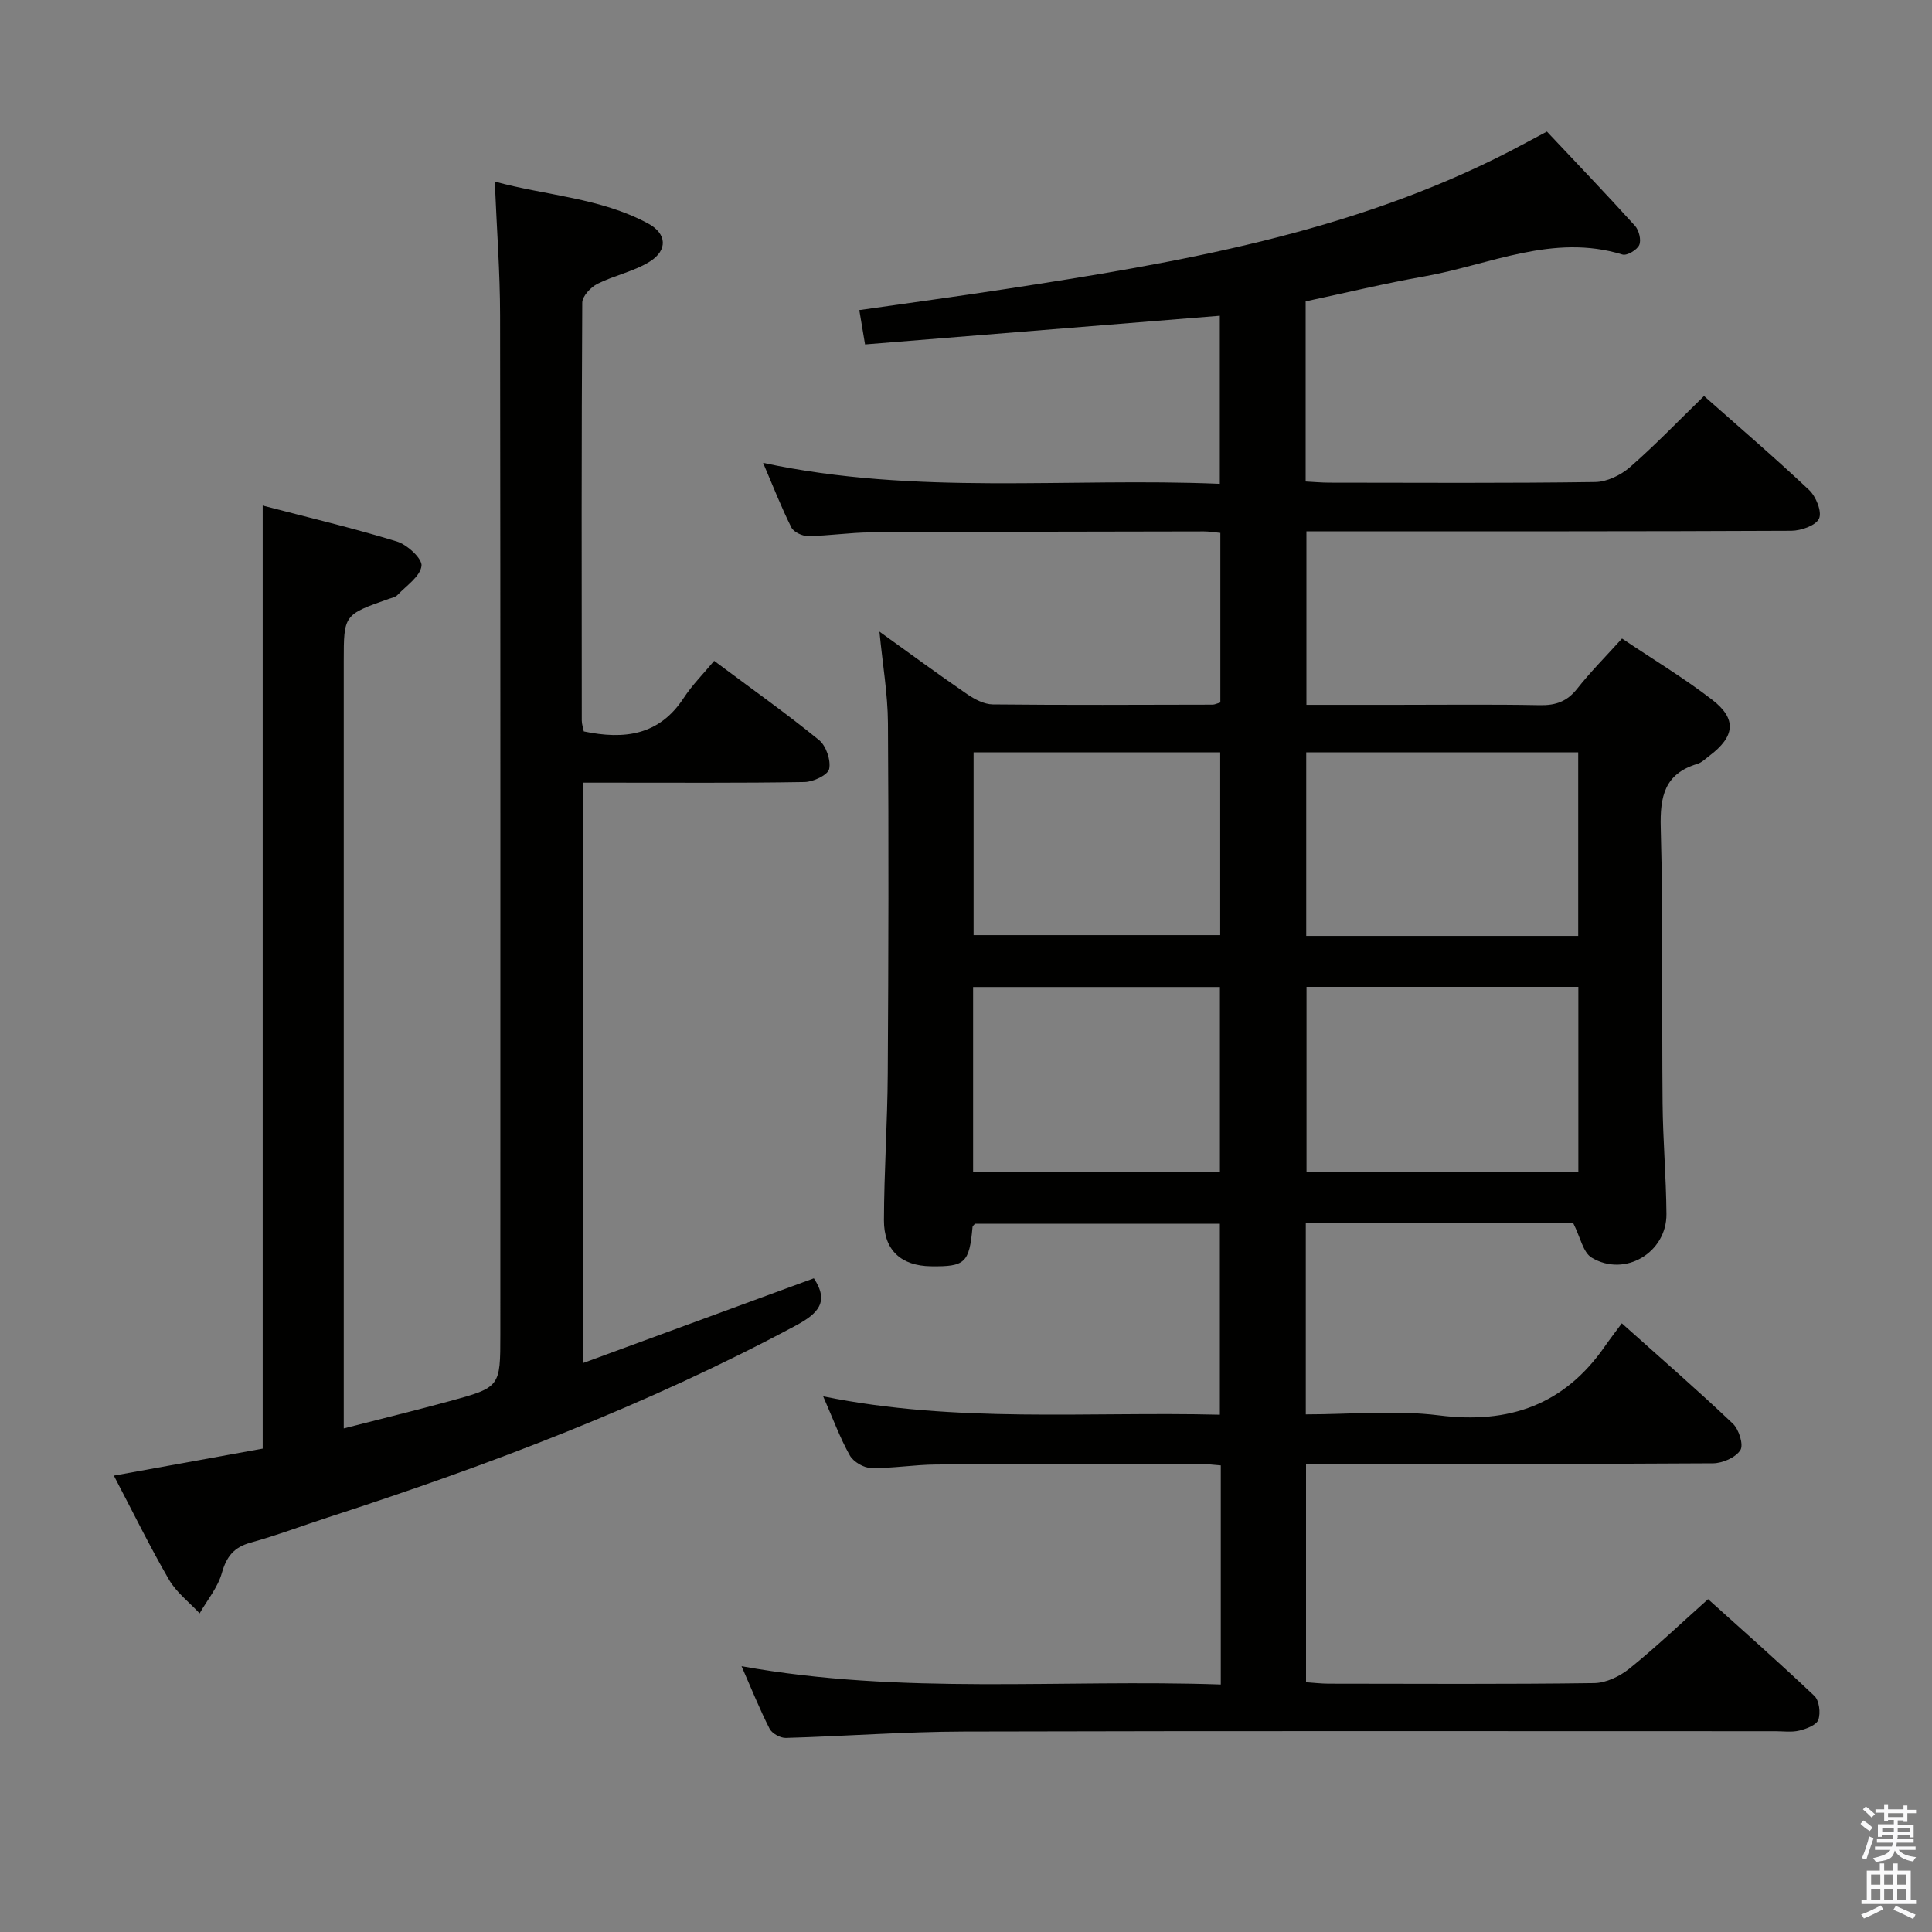 <svg enable-background="new 0 0 400 400" viewBox="0 0 400 400" xmlns="http://www.w3.org/2000/svg"><rect x="0" y="0" width="400" height="400" fill="#808080" stroke="none"/><path d="m385.2 377.6.6-.7c.6.4 1.3.9 1.9 1.5l-.6.7c-.8-.5-1.4-1-1.9-1.5zm.3 7.1c.6-1.4 1.1-2.9 1.5-4.5.3.1.6.3.9.4-.5 1.4-1 2.9-1.5 4.4zm.2-10.1.6-.6c.7.5 1.3 1.1 1.9 1.6l-.7.7c-.6-.6-1.2-1.2-1.8-1.7zm8.4-.8h.8v.9h1.8v.7h-1.8v1.8h-.8v-.3h-1.2v.9h3.3v2.6h-.8v-.4h-2.5c0 .3 0 .6-.1.8h3.4v.7h-3.5c0 .3-.1.6-.1.8h4v.7h-3.5c.7.9 1.9 1.3 3.6 1.5-.2.2-.4.5-.6.9-1.9-.3-3.2-1.1-3.8-2.3-.5 2.1-1.8 2-3.9 2.4-.2-.3-.4-.5-.6-.8 1.9-.4 3.1-.9 3.6-1.7h-3.2v-.7h3.5c.1-.2.1-.5.2-.8h-3.3v-.7h3.4c0-.2 0-.5 0-.8h-2.4v.3h-.8v-2.6h3.3v-.9h-1.2v.3h-.8v-1.8h-1.8v-.7h1.8v-.9h.8v.9h3.2zm-4.4 5.5h2.4c0-.3 0-.6 0-.9h-2.4zm1.2-3.1h3.2v-.8h-3.2zm4.4 2.2h-2.4v.9h2.5v-.9z" fill="#fafafb"/><path d="m389.2 385.8h.9v1.5h1.9v-1.5h.9v1.5h2.7v6h1.1v.9h-11.3v-.9h1.1v-6h2.7zm.2 8.7.5.8c-1.2.6-2.5 1.3-4 1.9-.2-.3-.3-.6-.6-.8 1.6-.6 3-1.3 4.1-1.9zm-2-4.3h1.9v-2.1h-1.9zm0 3.1h1.9v-2.2h-1.9zm2.7-3.1h1.9v-2.1h-1.9zm0 3.1h1.9v-2.2h-1.9zm2.4 1.3c1.4.6 2.7 1.2 4.1 1.8l-.5.9c-1.5-.7-2.8-1.4-4.1-1.9zm2.2-6.5h-1.9v2.1h1.9zm-1.9 5.2h1.9v-2.2h-1.9z" fill="#fafafb"/><g fill="#010100"><path d="m252.75 348.76c0-15.73 0-30.36 0-45.37-1.59-.12-3.03-.31-4.47-.31-18.17.01-36.33 0-54.5.13-4.48.03-8.96.81-13.42.73-1.53-.03-3.68-1.29-4.42-2.62-2.02-3.59-3.45-7.52-5.51-12.22 27.52 5.6 54.68 3.12 82.13 3.8 0-13.37 0-26.27 0-39.54-16.82 0-33.72 0-50.69 0-.14.18-.49.42-.52.69-.67 7.42-1.52 8.22-8.61 8.12-6.13-.09-9.74-3.28-9.73-9.51.03-10.15.73-20.29.79-30.44.15-24.16.21-48.33.04-72.49-.04-6.1-1.11-12.19-1.76-18.96 6.28 4.51 12.14 8.82 18.13 12.93 1.56 1.07 3.54 2.12 5.33 2.14 15.16.16 30.33.08 45.5.05.46 0 .92-.25 1.62-.45 0-11.62 0-23.2 0-35.11-1.19-.11-2.3-.31-3.41-.31-23 .04-46 .06-68.99.2-4.31.03-8.62.71-12.94.77-1.18.02-2.99-.82-3.47-1.78-2.06-4.11-3.74-8.42-5.86-13.38 31.68 6.8 63.01 3.01 94.56 4.34 0-11.89 0-23.27 0-34.8-24.51 1.98-48.92 3.96-73.45 5.94-.45-2.67-.77-4.6-1.19-7.11 10.11-1.45 20.07-2.8 30.01-4.32 36-5.5 71.83-11.62 104.71-28.58 2.36-1.22 4.68-2.49 7.64-4.06 6.06 6.44 12.24 12.88 18.23 19.5.83.92 1.34 2.95.89 3.98-.44 1.02-2.55 2.27-3.48 1.98-14.37-4.43-27.5 2.13-41.06 4.53-8.15 1.44-16.21 3.39-24.53 5.16v37.3c1.73.09 3.33.24 4.94.24 18.33.02 36.67.13 55-.13 2.45-.03 5.32-1.43 7.22-3.09 5.25-4.58 10.09-9.64 15.32-14.72 7.18 6.36 14.63 12.74 21.76 19.46 1.42 1.34 2.69 4.47 2.06 5.9-.64 1.45-3.73 2.53-5.75 2.54-31.33.15-62.66.11-94 .11-2 0-3.99 0-6.39 0v35.93h18.36c10 0 20-.12 30 .07 3.28.06 5.62-.78 7.69-3.4 2.77-3.51 5.95-6.7 9.29-10.4 6.34 4.26 12.75 8.12 18.65 12.66 5.18 3.98 4.75 7.64-.58 11.64-.8.6-1.57 1.39-2.48 1.66-6.8 2.04-7.75 6.75-7.57 13.26.52 18.99.2 37.99.38 56.99.07 7.64.74 15.28.8 22.93.07 8-8.61 13.17-15.48 9.04-1.8-1.08-2.35-4.25-3.8-7.1-17.71 0-36.44 0-55.39 0v39.55c9.38 0 18.62-.92 27.59.21 14.54 1.83 25.95-2.2 34.34-14.31 1.05-1.51 2.18-2.96 3.5-4.75 8.27 7.4 15.78 13.92 22.99 20.77 1.26 1.19 2.26 4.4 1.55 5.49-.99 1.53-3.69 2.71-5.67 2.72-26.16.17-52.33.12-78.5.12-1.8 0-3.61 0-5.75 0v45.21c1.48.1 3.07.29 4.66.3 18.33.02 36.67.13 55-.12 2.48-.03 5.33-1.42 7.33-3.03 5.43-4.38 10.5-9.22 16.25-14.35 6.66 6 14.46 12.88 22.01 20.03 1.01.96 1.32 3.52.82 4.94-.39 1.1-2.47 1.88-3.94 2.24-1.58.39-3.31.13-4.98.13-56 0-112-.08-167.99.07-12.29.03-24.58.97-36.87 1.32-1.13.03-2.85-.92-3.35-1.9-2.03-3.97-3.69-8.12-5.81-12.95 33.22 6 66.08 2.66 99.22 3.79zm74.03-144.44c-19.16 0-37.74 0-56.28 0v38.29h56.28c0-12.92 0-25.5 0-38.29zm-.03-10.55c0-13 0-25.41 0-38.01-18.95 0-37.64 0-56.31 0v38.01zm-74.18 48.9c0-13 0-25.69 0-38.32-17.25 0-34.13 0-51.1 0v38.32zm-51-86.91v37.85h51.06c0-12.81 0-25.23 0-37.85-17.19 0-34.1 0-51.06 0z"/><path d="m23.57 305.51c10.72-1.94 20.81-3.77 30.82-5.59 0-65.14 0-129.87 0-195.25 9.29 2.43 18.62 4.63 27.76 7.43 2.16.66 5.32 3.57 5.12 5.07-.29 2.2-3.14 4.09-4.99 6.03-.42.44-1.19.58-1.81.8-9.3 3.28-9.3 3.28-9.3 12.93v151.98 6.83c7.63-1.96 14.77-3.7 21.86-5.63 10.57-2.88 10.56-2.94 10.56-13.84 0-70.32.04-140.64-.05-210.97-.01-8.94-.69-17.87-1.1-27.71 10.6 2.91 21.81 3.33 31.74 8.68 3.89 2.09 4.1 5.51.39 7.86-3.29 2.08-7.37 2.86-10.89 4.64-1.39.7-3.12 2.56-3.13 3.89-.17 28.83-.13 57.66-.1 86.49 0 .79.29 1.59.42 2.28 8.38 1.75 15.6.83 20.66-6.89 1.8-2.75 4.18-5.12 6.33-7.72 7.99 5.97 15.04 10.96 21.72 16.41 1.46 1.19 2.47 4.17 2.09 5.98-.26 1.24-3.28 2.67-5.09 2.7-13.33.23-26.66.12-39.99.13-1.82 0-3.63 0-5.81 0v120.14c16.24-5.96 32.02-11.76 47.72-17.52 3.26 4.9.86 7.31-3.73 9.78-30.9 16.56-63.5 28.89-96.75 39.68-5.38 1.74-10.68 3.76-16.12 5.26-3.49.96-5.01 2.89-5.98 6.33-.84 2.97-3.01 5.56-4.59 8.32-2.15-2.31-4.81-4.33-6.35-6.99-3.98-6.86-7.47-14.01-11.41-21.53z"/></g></svg>